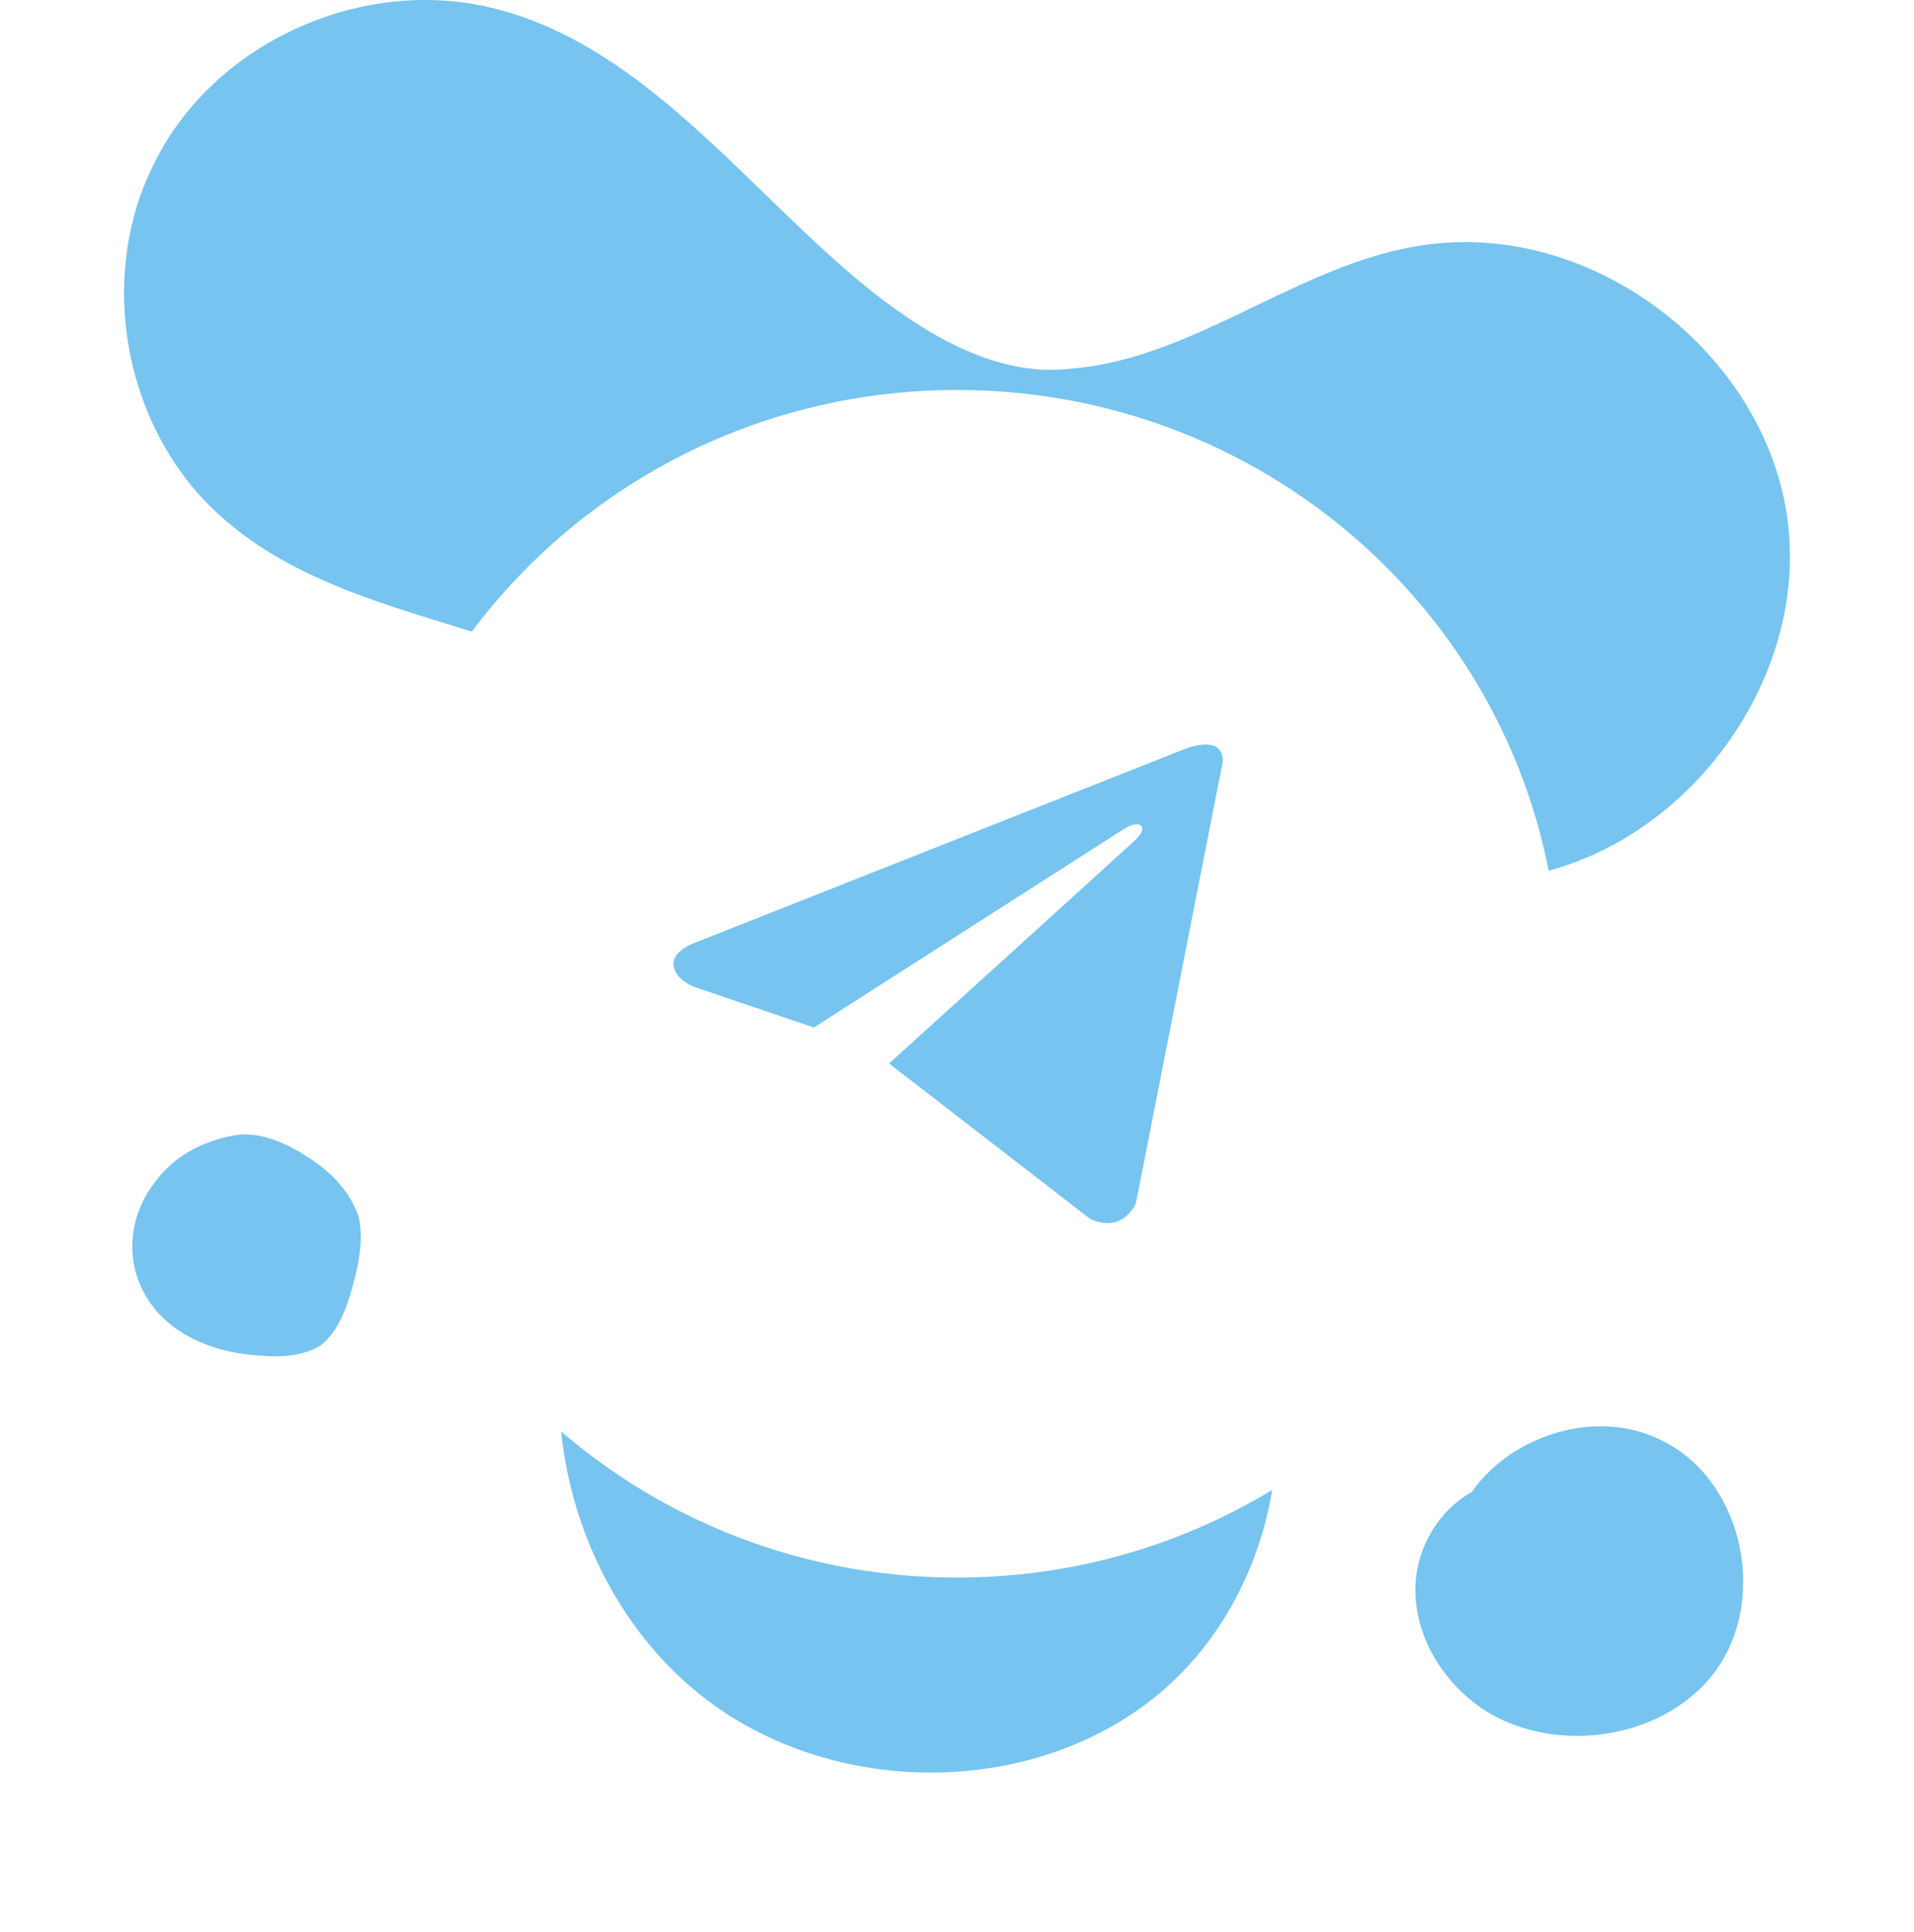 <svg width="108" height="109" viewBox="0 0 108 109" fill="none" xmlns="http://www.w3.org/2000/svg">
<path d="M8.663 66.799C7.284 68.621 7.055 71.126 8.203 73.062C9.466 75.34 12.223 76.365 14.749 76.478C15.898 76.592 17.161 76.478 18.079 75.909C19.113 75.112 19.572 73.746 19.917 72.493C20.262 71.24 20.491 69.988 20.262 68.735C19.917 67.596 19.113 66.572 18.079 65.774C16.701 64.749 14.864 63.725 13.141 64.066C11.304 64.408 9.696 65.319 8.663 66.799Z" fill="#76C4EF"/>
<path d="M84.343 83.653C81.701 84.336 79.864 86.955 79.864 89.688C79.864 92.421 81.472 94.926 83.654 96.406C87.788 99.139 94.219 98.115 96.975 94.015C99.731 89.916 98.239 83.425 93.76 81.261C89.281 78.984 82.965 81.831 81.931 86.727" fill="#76C4EF"/>
<path d="M43.689 11.457C38.981 6.902 34.042 1.891 27.611 0.411C20.262 -1.297 12.108 2.461 8.777 9.065C5.332 15.67 7.055 24.438 12.567 29.221C17.046 33.206 23.247 34.459 28.989 36.395C34.617 38.445 40.588 41.975 41.852 47.782C42.77 51.768 41.277 55.867 39.325 59.398C37.373 62.928 34.731 66.23 33.239 69.874C29.564 78.414 31.975 89.232 39.095 95.268C46.215 101.303 57.7 101.645 65.049 95.837C72.399 90.029 74.352 78.414 69.069 70.785C67.576 68.507 65.509 66.685 63.901 64.522C62.293 62.358 61.03 59.739 61.489 57.006C62.178 52.451 67.231 49.946 71.825 49.49C76.419 49.149 81.012 50.174 85.606 49.49C94.793 48.124 102.028 38.672 100.88 29.449C99.731 20.225 90.429 12.823 81.127 13.734C73.777 14.417 67.691 20.225 60.456 20.794C54.025 21.591 47.823 15.442 43.689 11.457Z" fill="#76C4EF"/>
<g filter="url(#filter0_d_70_9)">
<path d="M54 89C72.778 89 88 74.001 88 55.5C88 36.998 72.778 22 54 22C35.222 22 20 36.998 20 55.5C20 74.001 35.222 89 54 89Z" fill="white"/>
</g>
<path d="M69 42.956L64.096 67.876C64.096 67.876 63.41 69.604 61.526 68.775L50.212 60.031L50.159 60.005C51.688 58.621 63.538 47.881 64.056 47.394C64.858 46.64 64.36 46.191 63.429 46.761L45.924 57.967L39.171 55.676C39.171 55.676 38.108 55.295 38.006 54.466C37.902 53.636 39.206 53.187 39.206 53.187L66.737 42.3C66.737 42.3 69 41.298 69 42.956Z" fill="#76C4EF"/>
<defs>
<filter id="filter0_d_70_9" x="0" y="2" width="108" height="107" filterUnits="userSpaceOnUse" color-interpolation-filters="sRGB">
<feFlood flood-opacity="0" result="BackgroundImageFix"/>
<feColorMatrix in="SourceAlpha" type="matrix" values="0 0 0 0 0 0 0 0 0 0 0 0 0 0 0 0 0 0 127 0" result="hardAlpha"/>
<feOffset/>
<feGaussianBlur stdDeviation="10"/>
<feComposite in2="hardAlpha" operator="out"/>
<feColorMatrix type="matrix" values="0 0 0 0 0.02 0 0 0 0 0.133 0 0 0 0 0.239 0 0 0 0.2 0"/>
<feBlend mode="normal" in2="BackgroundImageFix" result="effect1_dropShadow_70_9"/>
<feBlend mode="normal" in="SourceGraphic" in2="effect1_dropShadow_70_9" result="shape"/>
</filter>
</defs>
</svg>
